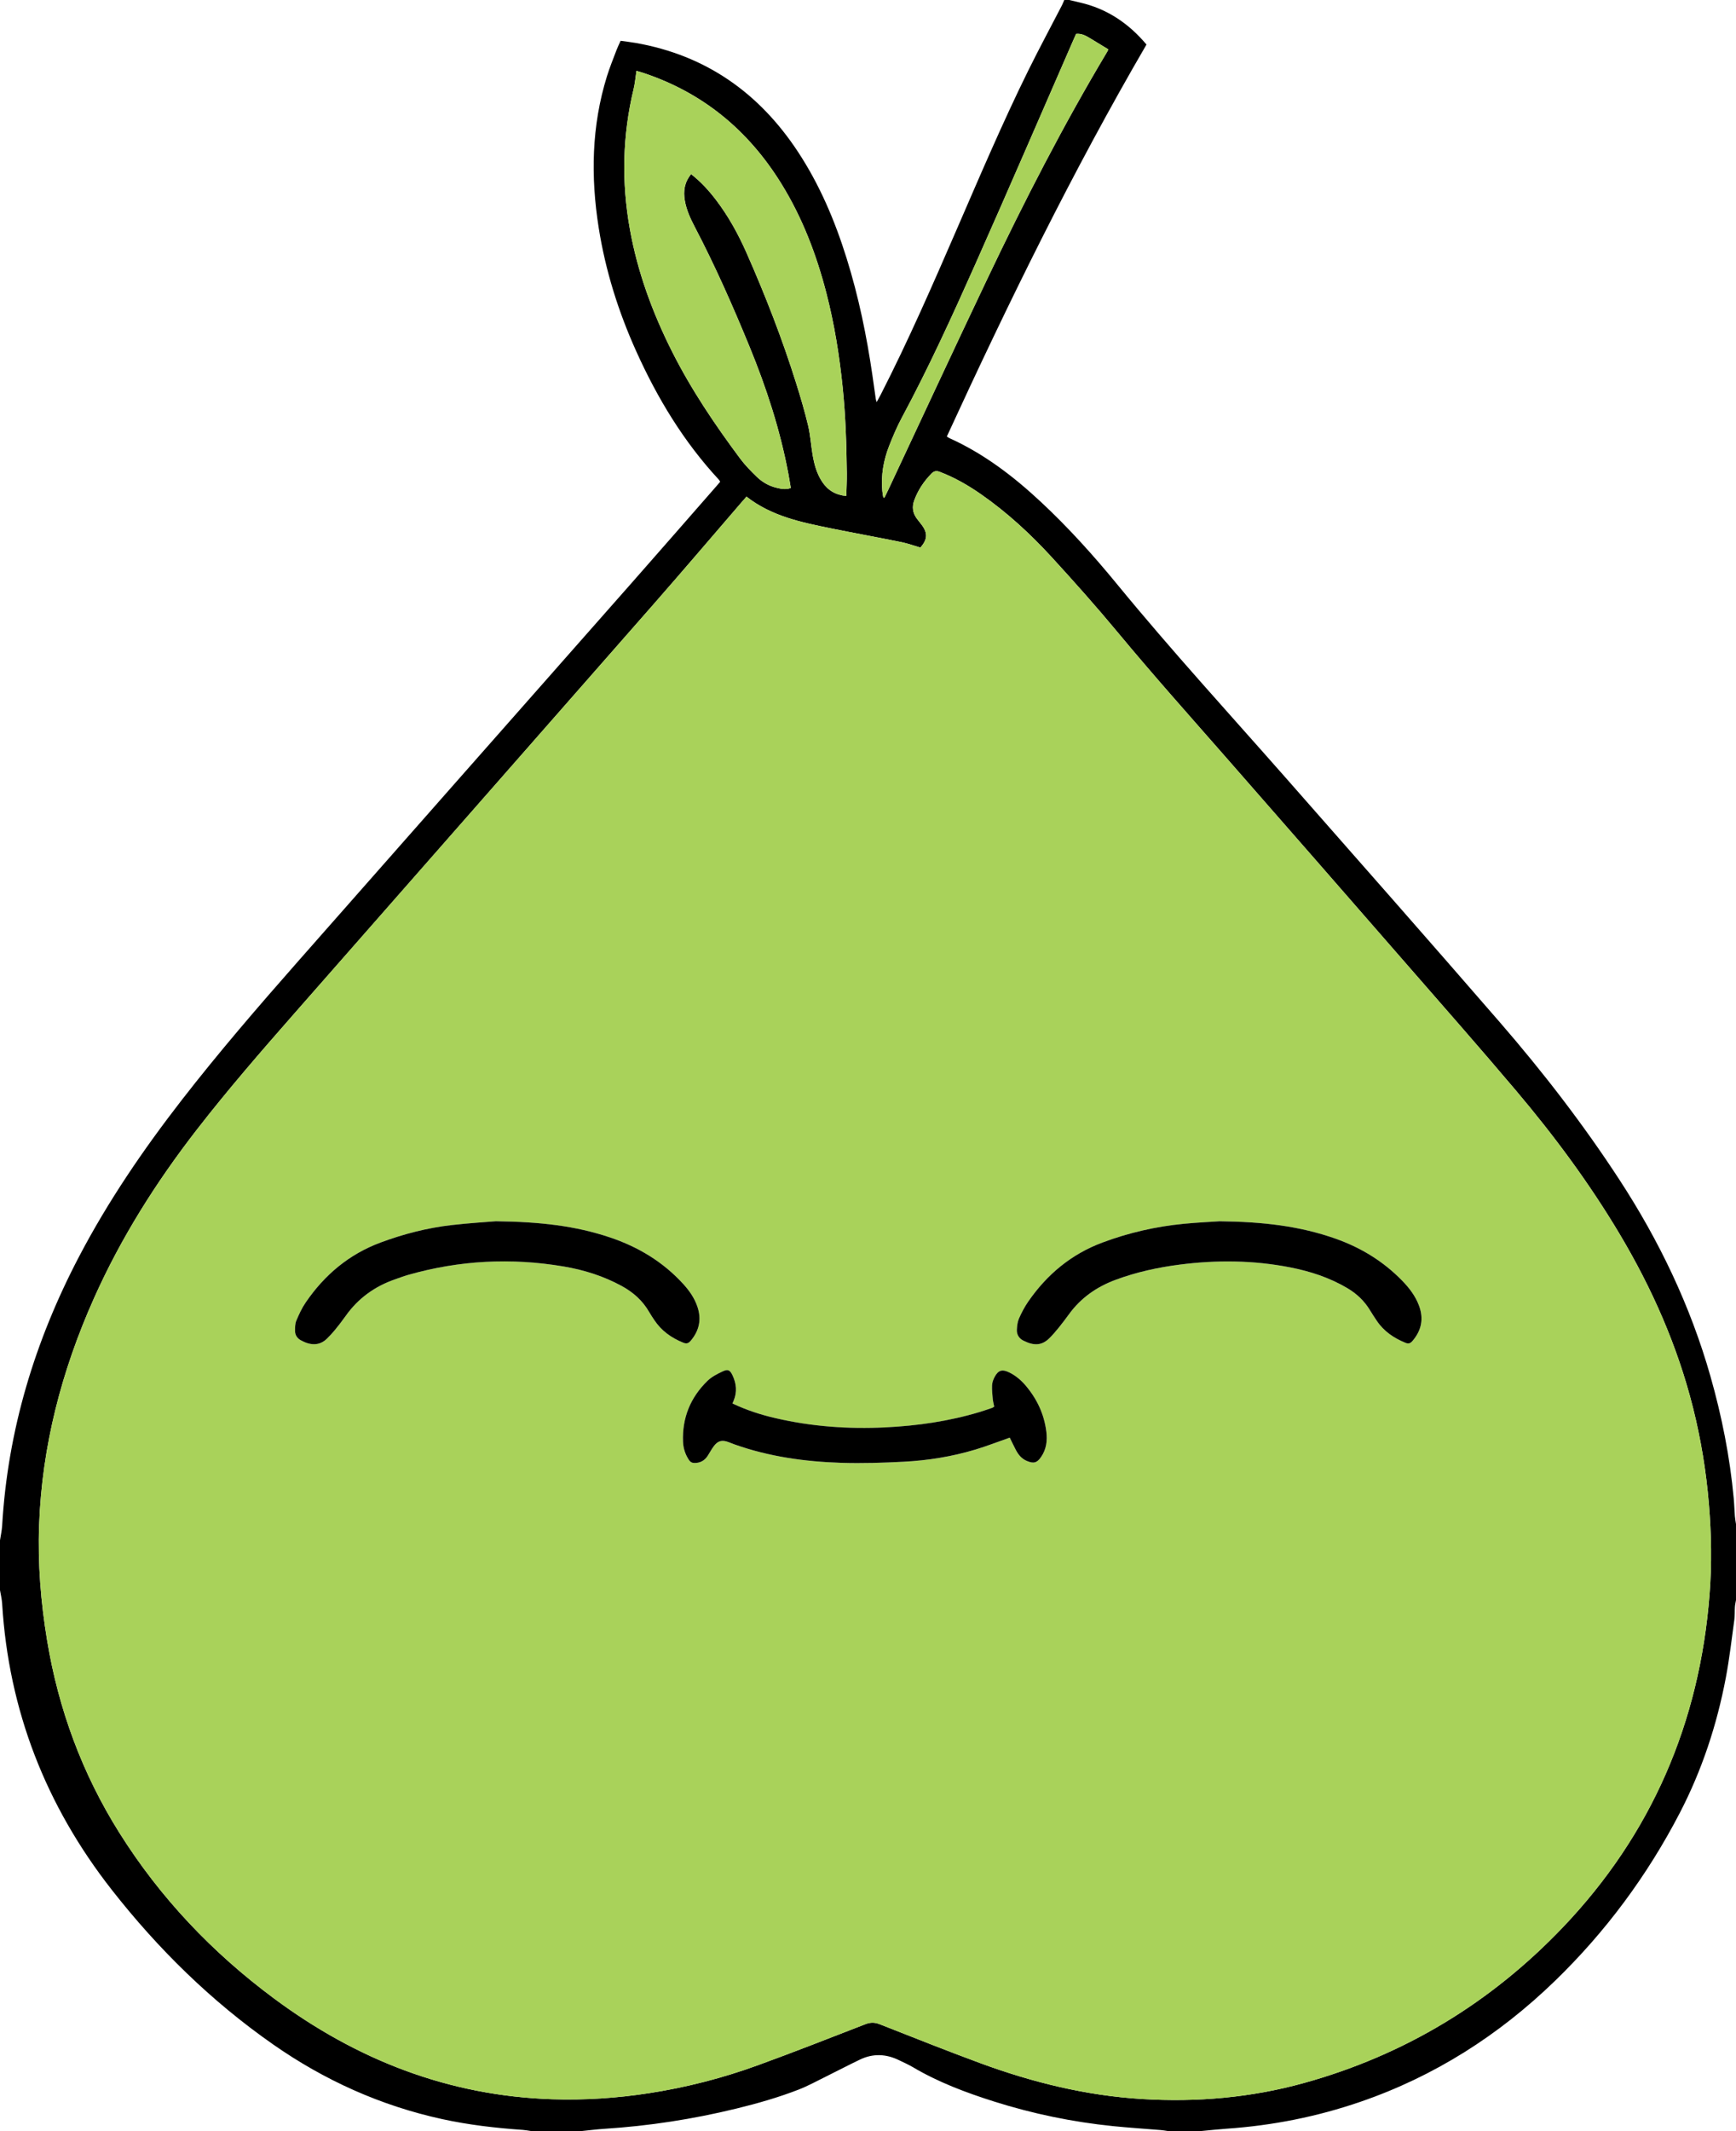 <?xml version="1.0" encoding="utf-8"?>
<!-- Generator: Adobe Illustrator 28.0.0, SVG Export Plug-In . SVG Version: 6.00 Build 0)  -->
<svg version="1.1" id="Layer_1" xmlns="http://www.w3.org/2000/svg" xmlns:xlink="http://www.w3.org/1999/xlink" x="0px" y="0px"
	 viewBox="0 0 2786 3419" style="enable-background:new 0 0 2786 3419;" xml:space="preserve">
<style type="text/css">
	.st0{fill:#A9D25A;}
</style>
<path d="M1716,0c5.74,1.36,11.48,2.76,17.23,4.08c43.22,9.89,77.92,33.23,106.7,67.4c-118.62,203.58-222.02,414.85-320.41,628.87
	c1.72,1.11,2.75,1.97,3.93,2.5c55.37,24.94,102.83,61.24,146.92,102.34c43.96,40.97,84.13,85.52,122.18,131.91
	c87.93,107.22,181.61,209.39,273.15,313.45c113.99,129.58,228.13,259.03,341.17,389.44c69.43,80.1,134.14,163.96,192.11,252.87
	c63.9,97.99,113.86,202.37,145.95,315.06c18.28,64.19,31.24,129.38,37.4,195.87c0.89,9.61,1.13,19.27,1.88,28.89
	c0.33,4.22,1.17,8.41,1.78,12.61c0,40.65,0,81.31,0,121.96c-0.6,3.56-1.5,7.1-1.74,10.68c-0.47,6.97,0.01,14.05-0.94,20.94
	c-4.27,30.97-7.82,62.1-13.63,92.8c-14.37,75.94-38.46,148.83-74.15,217.48c-52.17,100.34-118.77,190.21-200.02,268.96
	c-89.96,87.18-193.31,153.1-312.13,193.97c-69.62,23.95-141.23,38.14-214.68,43.21c-13.59,0.94-27.15,2.46-40.72,3.72
	c-18,0-36,0-54,0c-3.61-0.51-7.21-1.2-10.83-1.5c-25.54-2.12-51.14-3.72-76.63-6.32c-65.08-6.62-128.85-19.77-191.23-39.52
	c-45.12-14.29-89.29-30.85-130.23-55.07c-7.14-4.22-14.81-7.56-22.27-11.22c-20.68-10.12-41.66-11.03-62.55-1.05
	c-18.59,8.89-36.84,18.49-55.33,27.61c-14.3,7.06-28.36,14.82-43.19,20.58c-32.58,12.65-66.18,22.25-100.14,30.53
	c-69.68,17-140.3,27.86-211.89,32.45c-11.93,0.76-23.81,2.31-35.71,3.5c-27.33,0-54.67,0-82,0c-4.27-0.6-8.51-1.47-12.8-1.77
	c-43.58-3.02-86.87-8-129.62-17.34c-98.63-21.55-188.84-62.23-271.4-119.9c-99.13-69.25-184.5-153.11-258.9-248.09
	C73.62,2897,13.85,2744.26,3.42,2572.74c-0.44-7.2-2.25-14.33-3.42-21.49c0-26.66,0-53.32,0-79.98c1.18-7.85,2.99-15.66,3.45-23.55
	c8.95-153.1,52.51-296.28,123.43-431.66c46.69-89.12,103.22-171.79,164.78-251.15c59.26-76.39,122.41-149.54,186.26-222.07
	c178.77-203.09,357.93-405.84,536.86-608.79c44.73-50.74,89.16-101.74,133.72-152.63c2.41-2.75,4.76-5.54,7.3-8.5
	c-0.83-1.29-1.37-2.51-2.23-3.43c-56.38-60.73-98.57-130.62-132.46-205.77c-28.61-63.42-49.39-129.33-60.27-198.13
	c-12.96-81.95-11.61-163.27,13.2-243.19c4.43-14.28,10.14-28.16,15.42-42.17c1.75-4.64,3.99-9.1,6.5-14.76
	c8.27,1.16,16.43,2.05,24.49,3.47c112.46,19.82,197.84,80.05,260.12,174.57c34.91,52.99,59.36,110.79,78.2,171.13
	c19.2,61.48,32.15,124.33,41.39,188c1.82,12.52,3.54,25.05,5.34,37.57c0.17,1.15,0.61,2.26,1.35,4.93c2.63-4.76,4.62-8.13,6.39-11.6
	c44.6-87.21,83.74-176.93,122.69-266.73c36.83-84.91,73.07-170.09,114.03-253.13c17.38-35.23,36.04-69.82,54.07-104.72
	c1.5-2.9,2.66-5.98,3.98-8.98C1710.67,0,1713.33,0,1716,0z M1198.01,796.83c-2.89,3.29-5.1,5.75-7.26,8.26
	c-47.01,54.5-93.64,109.34-141.09,163.45c-192.68,219.72-385.64,439.2-578.45,658.81c-53.2,60.6-106.03,121.52-155.48,185.28
	c-65.18,84.03-121.63,173.35-165.05,270.62c-51.71,115.82-83.3,236.54-87.93,363.71c-2.26,62.13,2.73,123.79,12.88,185.09
	c18.29,110.43,56.27,213.47,115.85,308.34c65.65,104.54,149.34,192.49,248.23,265.91c132.56,98.43,280.09,156.29,446.52,161.7
	c52.12,1.69,103.91-1.76,155.39-9.71c59.72-9.22,118.09-24.21,174.8-44.87c57.84-21.08,115.17-43.58,172.56-65.87
	c8.03-3.12,14.76-3.05,22.73,0.08c53.58,21.09,107.07,42.43,161.09,62.35c84.11,31.02,170.48,52.29,260.4,57.71
	c87.88,5.29,174.46-2.17,259.34-25.69c161.51-44.75,300.06-128.76,415.41-249.61c142.72-149.52,219.72-328.99,235.66-534.77
	c3.74-48.23,2.93-96.51-1.11-144.76c-4.37-52.22-12.78-103.72-25.56-154.52c-24.9-98.96-65.68-191.21-117.81-278.66
	c-48.58-81.5-104.94-157.48-166.09-229.81c-57.43-67.94-116.24-134.72-174.69-201.79c-97-111.28-194.06-222.5-291.36-333.51
	c-57.98-66.16-116.58-131.75-172.77-199.48c-34.24-41.26-69.94-81.37-106.17-120.9c-34.26-37.39-71.5-71.76-113.25-100.89
	c-20.82-14.53-42.69-27.12-66.51-36.22c-5.46-2.09-9.3-1.48-13.37,2.67c-12.31,12.55-21.86,26.84-27.84,43.38
	c-3.64,10.07-2.35,19.7,3.95,28.46c2.53,3.51,5.35,6.81,7.97,10.26c10.08,13.29,9.58,23.53-1.92,36.72
	c-10.05-2.95-20.07-6.67-30.42-8.77c-37.84-7.68-75.85-14.53-113.69-22.23C1285.6,837.93,1238.19,828.21,1198.01,796.83z
	 M1109.14,279.36c15.83,12.49,28.57,26.47,40.08,41.61c19.87,26.13,35.6,54.72,48.82,84.63c30.3,68.55,57.47,138.33,79.87,209.88
	c6.95,22.21,13.58,44.58,18.97,67.2c3.61,15.16,4.53,30.95,7.12,46.37c2.6,15.49,6.58,30.62,15.44,43.96
	c9,13.58,21.53,21.15,38.75,22.74c0.3-12.56,0.95-24.49,0.81-36.41c-0.52-45.64-1.92-91.22-6.53-136.69
	c-5.25-51.76-13.43-102.98-26.52-153.35c-15.98-61.56-38.53-120.45-72.12-174.74c-52.97-85.61-126.07-146.14-222.23-177.83
	c-3.41-1.12-6.88-2.04-10.19-3.01c-1.57,10.24-2.34,19.83-4.56,29.06c-17.98,74.62-19.53,149.64-5.98,225.06
	c12.35,68.7,36.15,133.48,67.43,195.69c30.79,61.25,68.96,117.8,109.83,172.6c7.72,10.35,16.95,19.68,26.24,28.71
	c8.92,8.68,19.69,14.86,31.96,17.78c7.32,1.74,14.8,3.37,22.77,0.27c-1.4-8.21-2.63-16.09-4.11-23.92
	c-13.17-69.64-35.01-136.66-61.83-202.09c-26.91-65.63-55.55-130.49-88.46-193.39c-6.96-13.3-13.15-26.96-15.71-41.92
	C1096.41,306.52,1098.38,292.46,1109.14,279.36z M1417.57,798.16c0.62,0.09,1.23,0.17,1.85,0.26c2.14-4.4,4.33-8.79,6.41-13.22
	c52.73-112.38,104.98-224.99,158.31-337.08c59.23-124.48,122.11-247.07,192.94-365.45c0.8-1.33,1.36-2.81,1.66-3.43
	c-10.21-6.22-19.74-12.09-29.35-17.86c-6.82-4.1-13.75-7.97-22.43-7c-1.74,3.92-3.37,7.53-4.95,11.16
	c-52.08,119.24-103.54,238.76-156.45,357.63c-37.07,83.3-74.97,166.26-118.13,246.7c-7.84,14.62-14.41,30.01-20.46,45.48
	c-9.09,23.2-13.3,47.38-11,72.41C1416.29,791.25,1417.03,794.7,1417.57,798.16z"/>
<path class="st0" d="M1198.01,796.83c40.18,31.38,87.6,41.11,134.95,50.75c37.84,7.7,75.84,14.55,113.69,22.23
	c10.35,2.1,20.36,5.83,30.42,8.77c11.5-13.19,12-23.44,1.92-36.72c-2.62-3.45-5.44-6.75-7.97-10.26c-6.3-8.76-7.59-18.39-3.95-28.46
	c5.98-16.54,15.53-30.82,27.84-43.38c4.07-4.15,7.91-4.76,13.37-2.67c23.82,9.1,45.69,21.69,66.51,36.22
	c41.75,29.13,78.98,63.5,113.25,100.89c36.23,39.54,71.93,79.64,106.17,120.9c56.19,67.73,114.79,133.32,172.77,199.48
	c97.3,111.02,194.37,222.23,291.36,333.51c58.46,67.07,117.26,133.85,174.69,201.79c61.15,72.34,117.51,148.31,166.09,229.81
	c52.13,87.46,92.91,179.71,117.81,278.66c12.78,50.8,21.19,102.3,25.56,154.52c4.04,48.25,4.85,96.52,1.11,144.76
	c-15.94,205.78-92.94,385.25-235.66,534.77c-115.36,120.85-253.9,204.86-415.41,249.61c-84.88,23.52-171.46,30.98-259.34,25.69
	c-89.92-5.42-176.29-26.69-260.4-57.71c-54.02-19.92-107.51-41.26-161.09-62.35c-7.97-3.14-14.7-3.2-22.73-0.08
	c-57.39,22.29-114.72,44.79-172.56,65.87c-56.72,20.67-115.08,35.66-174.8,44.87c-51.48,7.95-103.27,11.4-155.39,9.71
	c-166.43-5.41-313.96-63.27-446.52-161.7c-98.88-73.42-182.58-161.37-248.23-265.91c-59.58-94.87-97.56-197.92-115.85-308.34
	c-10.15-61.3-15.14-122.96-12.88-185.09c4.63-127.18,36.22-247.89,87.93-363.71c43.43-97.27,99.87-186.59,165.05-270.62
	c49.46-63.76,102.28-124.68,155.48-185.28c192.81-219.61,385.77-439.09,578.45-658.81c47.45-54.11,94.08-108.95,141.09-163.45
	C1192.91,802.58,1195.11,800.11,1198.01,796.83z M1957.22,1959.43c-12.65,0.87-34.96,1.88-57.15,4.02
	c-44.93,4.33-88.58,14.28-130.95,30.15c-50.13,18.77-89.05,51.32-119.14,94.93c-5.82,8.43-10.62,17.71-14.76,27.09
	c-2.34,5.29-2.95,11.56-3.31,17.46c-0.5,8.04,3.52,14.38,10.57,17.9c17.17,8.56,29.8,7.96,42.06-4.38
	c5.15-5.18,9.93-10.78,14.53-16.46c5.66-6.99,11.1-14.16,16.37-21.44c19.19-26.49,44.71-44.18,75.21-55.46
	c33.29-12.31,67.62-19.82,102.73-24.31c59.24-7.57,118.27-7.07,177,4.43c32.2,6.3,63.07,16.35,91.55,33.11
	c15.25,8.98,27.68,20.64,36.8,35.84c3.42,5.71,7.12,11.26,10.83,16.78c11.37,16.94,27.41,27.75,46.04,35.33
	c4.9,1.99,7.92,0.84,11.19-2.96c14.57-16.94,18.29-35.81,10.47-56.75c-5.82-15.59-15.8-28.47-27.27-40.24
	c-30.08-30.83-65.86-52.67-106.36-67.03C2086.43,1967.17,2027.17,1960.17,1957.22,1959.43z M795.64,1959.39
	c-14.79,1.24-42.71,2.93-70.47,6.08c-39.16,4.45-77.1,14.21-114.12,27.93c-50.9,18.86-90.21,51.96-120.47,96.3
	c-6.12,8.97-10.8,19.09-15,29.15c-2.08,4.98-2.1,11.04-2.06,16.61c0.04,6.39,3.46,11.61,8.99,14.71c14.47,8.11,29.6,9.97,42.26-2.51
	c4.5-4.43,8.84-9.07,12.82-13.96c5.88-7.23,11.63-14.6,17-22.21c20.09-28.47,46.94-47.73,79.69-59.06
	c6.91-2.39,13.77-5.01,20.8-7.01c82.03-23.41,165.19-27.7,249.21-13.55c32.63,5.5,64,15.3,93.3,31.25
	c18.61,10.13,33.76,23.55,44.34,42.02c2.48,4.33,5.3,8.46,8.05,12.63c11.43,17.28,27.39,28.69,46.43,36.38
	c5.27,2.13,8.46,1.23,12.03-2.99c13.91-16.41,17.64-34.69,10.69-55c-4.71-13.78-12.95-25.5-22.67-36.15
	c-32.41-35.52-72.2-59.44-117.54-74.69C923.71,1966.76,866.72,1960.23,795.64,1959.39z M1175.49,2251.71
	c0.91-2.1,1.43-3.26,1.92-4.43c5.72-13.81,4.45-27.41-1.81-40.6c-4.09-8.62-7.33-10.34-15.72-6.4c-8.63,4.05-17.65,8.6-24.37,15.13
	c-27.44,26.63-40.88,59.42-39.36,97.87c0.41,10.47,3.63,20.24,9.47,29.1c2.23,3.39,5.03,4.87,9.12,4.88c9.15,0,16.03-3.9,20.95-11.4
	c3.28-5.01,6.03-10.4,9.58-15.2c6.84-9.24,13.57-10.91,24.3-6.71c3.1,1.21,6.2,2.43,9.33,3.55c55.51,19.67,113.15,27.67,171.6,29.52
	c33.24,1.05,66.62-0.06,99.86-1.79c38.99-2.02,77.51-8.22,114.98-19.49c18.37-5.52,36.29-12.54,55.16-19.14
	c3.07,6.22,6.28,13.1,9.82,19.81c4.13,7.83,9.62,14.4,18.15,17.81c10.65,4.26,15.58,2.98,22.18-6.41
	c8.71-12.42,10.39-26.52,8.54-41.09c-3.54-27.87-15.01-52.29-33.14-73.63c-7.4-8.71-16-16.04-26.34-21.1
	c-11.41-5.59-17.65-3.78-23.64,7.53c-2.12,4.01-3.73,8.74-3.95,13.21c-0.35,7.25,0.45,14.59,1.14,21.85c0.4,4.2,1.54,8.33,2.3,12.25
	c-1.48,0.94-2.25,1.66-3.17,1.97c-6.61,2.25-13.21,4.58-19.9,6.6c-49.39,14.9-99.99,22.18-151.43,24.72
	c-59.58,2.95-118.51-1.28-176.65-14.82C1221.04,2269.82,1198.25,2262.57,1175.49,2251.71z"/>
<path class="st0" d="M1109.14,279.36c-10.75,13.1-12.73,27.16-10.16,42.21c2.55,14.96,8.75,28.62,15.71,41.92
	c32.91,62.9,61.56,127.76,88.46,193.39c26.82,65.43,48.66,132.45,61.83,202.09c1.48,7.83,2.71,15.71,4.11,23.92
	c-7.97,3.1-15.45,1.47-22.77-0.27c-12.27-2.92-23.04-9.1-31.96-17.78c-9.28-9.03-18.52-18.36-26.24-28.71
	c-40.87-54.8-79.04-111.35-109.83-172.6c-31.28-62.21-55.08-126.99-67.43-195.69c-13.55-75.41-12-150.44,5.98-225.06
	c2.23-9.23,2.99-18.82,4.56-29.06c3.3,0.97,6.78,1.88,10.19,3.01c96.16,31.69,169.26,92.22,222.23,177.83
	c33.6,54.29,56.14,113.18,72.12,174.74c13.08,50.38,21.27,101.59,26.52,153.35c4.61,45.47,6,91.05,6.53,136.69
	c0.14,11.92-0.51,23.86-0.81,36.41c-17.22-1.59-29.74-9.16-38.75-22.74c-8.85-13.35-12.83-28.47-15.44-43.96
	c-2.59-15.43-3.51-31.21-7.12-46.37c-5.39-22.62-12.02-44.99-18.97-67.2c-22.4-71.56-49.57-141.33-79.87-209.88
	c-13.22-29.91-28.96-58.5-48.82-84.63C1137.71,305.82,1124.97,291.85,1109.14,279.36z"/>
<path class="st0" d="M1417.57,798.16c-0.54-3.46-1.28-6.91-1.6-10.4c-2.3-25.03,1.91-49.21,11-72.41
	c6.06-15.46,12.62-30.86,20.46-45.48c43.16-80.43,81.06-163.4,118.13-246.7c52.91-118.87,104.37-238.39,156.45-357.63
	c1.59-3.63,3.21-7.25,4.95-11.16c8.67-0.97,15.61,2.9,22.43,7c9.6,5.77,19.14,11.64,29.35,17.86c-0.3,0.62-0.86,2.09-1.66,3.43
	c-70.83,118.38-133.72,240.97-192.94,365.45c-53.33,112.09-105.58,224.7-158.31,337.08c-2.08,4.43-4.27,8.81-6.41,13.22
	C1418.81,798.33,1418.19,798.25,1417.57,798.16z"/>
<path d="M1957.22,1959.43c69.95,0.74,129.21,7.74,186.4,28.01c40.5,14.35,76.28,36.2,106.36,67.03
	c11.47,11.76,21.46,24.65,27.27,40.24c7.82,20.94,4.11,39.81-10.47,56.75c-3.26,3.79-6.29,4.95-11.19,2.96
	c-18.63-7.58-34.67-18.39-46.04-35.33c-3.71-5.53-7.41-11.08-10.83-16.78c-9.12-15.21-21.55-26.86-36.8-35.84
	c-28.47-16.77-59.34-26.81-91.55-33.11c-58.73-11.49-117.76-12-177-4.43c-35.11,4.49-69.45,12-102.73,24.31
	c-30.5,11.28-56.02,28.97-75.21,55.46c-5.27,7.28-10.72,14.45-16.37,21.44c-4.6,5.69-9.38,11.28-14.53,16.46
	c-12.26,12.34-24.89,12.94-42.06,4.38c-7.05-3.51-11.08-9.86-10.57-17.9c0.37-5.89,0.98-12.16,3.31-17.46
	c4.14-9.38,8.95-18.66,14.76-27.09c30.09-43.61,69.01-76.17,119.14-94.93c42.37-15.86,86.02-25.81,130.95-30.15
	C1922.26,1961.31,1944.56,1960.3,1957.22,1959.43z"/>
<path d="M795.64,1959.39c71.09,0.84,128.08,7.37,183.28,25.94c45.34,15.25,85.14,39.17,117.54,74.69
	c9.72,10.65,17.95,22.36,22.67,36.15c6.95,20.32,3.22,38.59-10.69,55c-3.57,4.21-6.76,5.11-12.03,2.99
	c-19.04-7.69-35-19.1-46.43-36.38c-2.75-4.16-5.58-8.3-8.05-12.63c-10.58-18.47-25.73-31.89-44.34-42.02
	c-29.3-15.96-60.67-25.76-93.3-31.25c-84.02-14.15-167.18-9.86-249.21,13.55c-7.03,2.01-13.88,4.62-20.8,7.01
	c-32.75,11.34-59.61,30.59-79.69,59.06c-5.37,7.61-11.12,14.98-17,22.21c-3.98,4.89-8.32,9.53-12.82,13.96
	c-12.66,12.47-27.79,10.62-42.26,2.51c-5.53-3.1-8.95-8.32-8.99-14.71c-0.04-5.57-0.02-11.63,2.06-16.61
	c4.2-10.07,8.88-20.18,15-29.15c30.26-44.33,69.58-77.44,120.47-96.3c37.02-13.72,74.96-23.48,114.12-27.93
	C752.92,1962.32,780.85,1960.63,795.64,1959.39z"/>
<path d="M1175.49,2251.71c22.76,10.87,45.55,18.12,68.9,23.55c58.14,13.54,117.08,17.76,176.65,14.82
	c51.43-2.54,102.04-9.82,151.43-24.72c6.69-2.02,13.28-4.35,19.9-6.6c0.92-0.31,1.69-1.04,3.17-1.97c-0.76-3.92-1.9-8.05-2.3-12.25
	c-0.69-7.26-1.49-14.6-1.14-21.85c0.22-4.48,1.82-9.2,3.95-13.21c5.99-11.31,12.23-13.11,23.64-7.53
	c10.34,5.06,18.94,12.39,26.34,21.1c18.13,21.34,29.61,45.76,33.14,73.63c1.85,14.58,0.18,28.67-8.54,41.09
	c-6.59,9.39-11.52,10.67-22.18,6.41c-8.53-3.41-14.03-9.98-18.15-17.81c-3.54-6.71-6.75-13.59-9.82-19.81
	c-18.86,6.6-36.79,13.62-55.16,19.14c-37.47,11.27-75.99,17.46-114.98,19.49c-33.24,1.73-66.62,2.84-99.86,1.79
	c-58.45-1.85-116.1-9.85-171.6-29.52c-3.14-1.11-6.23-2.34-9.33-3.55c-10.73-4.19-17.46-2.53-24.3,6.71
	c-3.55,4.8-6.3,10.19-9.58,15.2c-4.92,7.51-11.8,11.41-20.95,11.4c-4.1,0-6.89-1.49-9.12-4.88c-5.84-8.86-9.06-18.63-9.47-29.1
	c-1.52-38.45,11.92-71.24,39.36-97.87c6.72-6.52,15.74-11.08,24.37-15.13c8.4-3.94,11.64-2.22,15.72,6.4
	c6.26,13.19,7.53,26.79,1.81,40.6C1176.92,2248.45,1176.4,2249.6,1175.49,2251.71z"/>
</svg>
